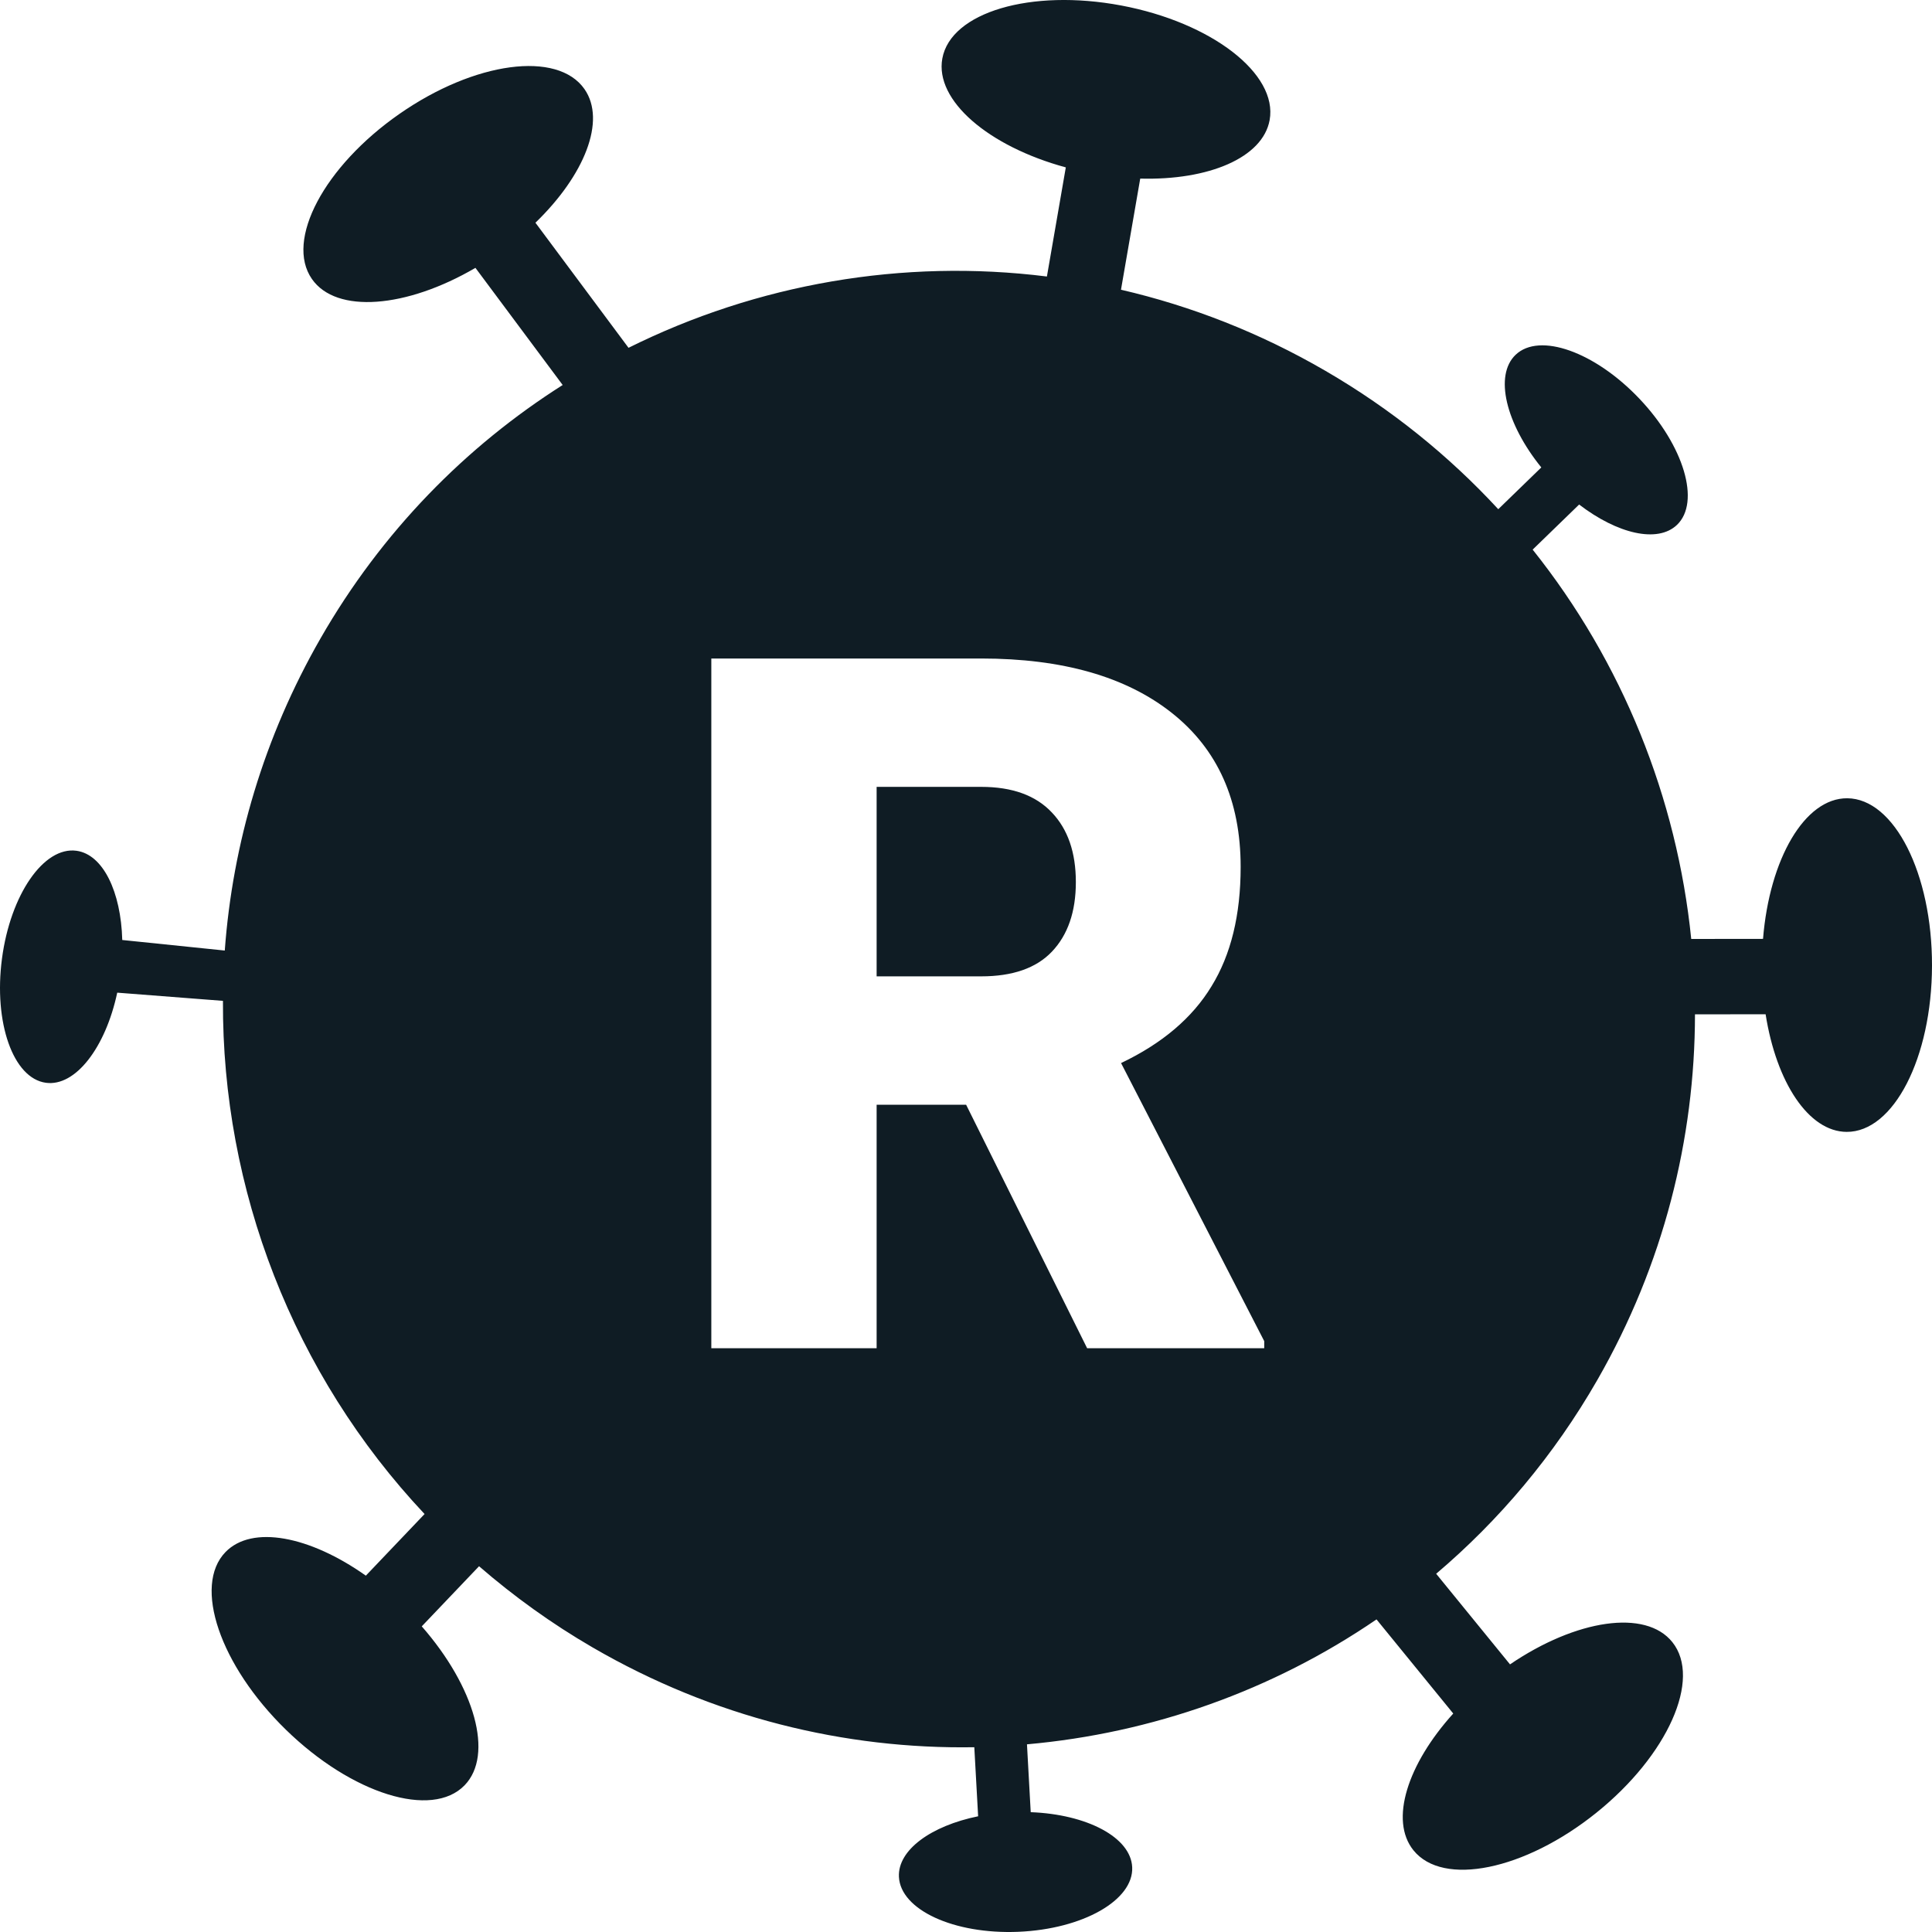 <svg width="50" height="50" viewBox="0 0 50 50" fill="none" xmlns="http://www.w3.org/2000/svg">
<path fill-rule="evenodd" clip-rule="evenodd" d="M39.079 43.074C40.788 41.911 42.589 41.635 43.28 42.498C44.044 43.451 43.162 45.429 41.311 46.916C39.46 48.403 37.341 48.836 36.578 47.883C35.958 47.109 36.423 45.66 37.61 44.346L35.624 41.91C32.93 43.753 29.806 44.856 26.578 45.143L26.675 46.899C28.127 46.954 29.265 47.548 29.301 48.322C29.341 49.177 28.021 49.926 26.354 49.995C24.687 50.064 23.304 49.426 23.264 48.571C23.232 47.877 24.096 47.253 25.314 47.005L25.215 45.218C21.866 45.274 18.454 44.446 15.336 42.635C14.273 42.018 13.295 41.311 12.398 40.534L10.915 42.09C12.285 43.654 12.789 45.414 12.023 46.204C11.177 47.075 9.107 46.431 7.398 44.764C5.69 43.097 4.99 41.038 5.836 40.167C6.523 39.459 8.016 39.751 9.468 40.778L10.988 39.183C7.581 35.561 5.746 30.774 5.77 25.902L3.034 25.69C2.73 27.113 1.952 28.128 1.186 28.022C0.34 27.905 -0.168 26.466 0.051 24.809C0.27 23.151 1.134 21.901 1.98 22.018C2.667 22.113 3.131 23.079 3.164 24.327L5.817 24.6C6.02 21.837 6.828 19.078 8.296 16.52C9.88 13.76 12.052 11.556 14.562 9.964L12.304 6.932C10.52 7.976 8.703 8.128 8.072 7.22C7.375 6.218 8.389 4.305 10.337 2.948C12.285 1.591 14.429 1.304 15.127 2.307C15.693 3.121 15.13 4.534 13.857 5.764L16.266 9.001C19.59 7.348 23.361 6.688 27.094 7.156L27.583 4.332C25.582 3.789 24.19 2.6 24.387 1.515C24.605 0.317 26.678 -0.298 29.017 0.142C31.357 0.582 33.076 1.911 32.858 3.109C32.68 4.082 31.281 4.67 29.509 4.622L29.011 7.498C30.823 7.918 32.605 8.611 34.3 9.596C36.006 10.586 37.502 11.8 38.775 13.178L39.889 12.097C38.97 10.963 38.665 9.715 39.224 9.182C39.84 8.594 41.275 9.103 42.428 10.319C43.582 11.534 44.016 12.997 43.399 13.585C42.898 14.062 41.859 13.817 40.868 13.057L39.665 14.224C41.99 17.137 43.399 20.651 43.769 24.3L45.627 24.298C45.794 22.23 46.706 20.651 47.807 20.659C49.023 20.668 50.005 22.608 50 24.992C49.995 27.376 49.005 29.302 47.789 29.293C46.802 29.286 45.97 28.006 45.694 26.249L43.866 26.251C43.863 29.47 43.053 32.727 41.341 35.71C40.216 37.67 38.795 39.349 37.168 40.729L39.079 43.074ZM22.687 28.59H25.003L28.135 34.892H32.718V34.708L29.013 27.512C30.077 27.005 30.857 26.343 31.353 25.526C31.857 24.708 32.108 23.678 32.108 22.436C32.108 20.72 31.515 19.392 30.329 18.452C29.143 17.512 27.497 17.042 25.393 17.042H18.409V34.892H22.687V28.59ZM22.687 25.268H25.393C26.205 25.268 26.815 25.056 27.221 24.631C27.635 24.197 27.843 23.597 27.843 22.828C27.843 22.06 27.635 21.459 27.221 21.026C26.806 20.585 26.197 20.364 25.393 20.364H22.687V25.268Z" fill="#0F1C24"/>
</svg>
